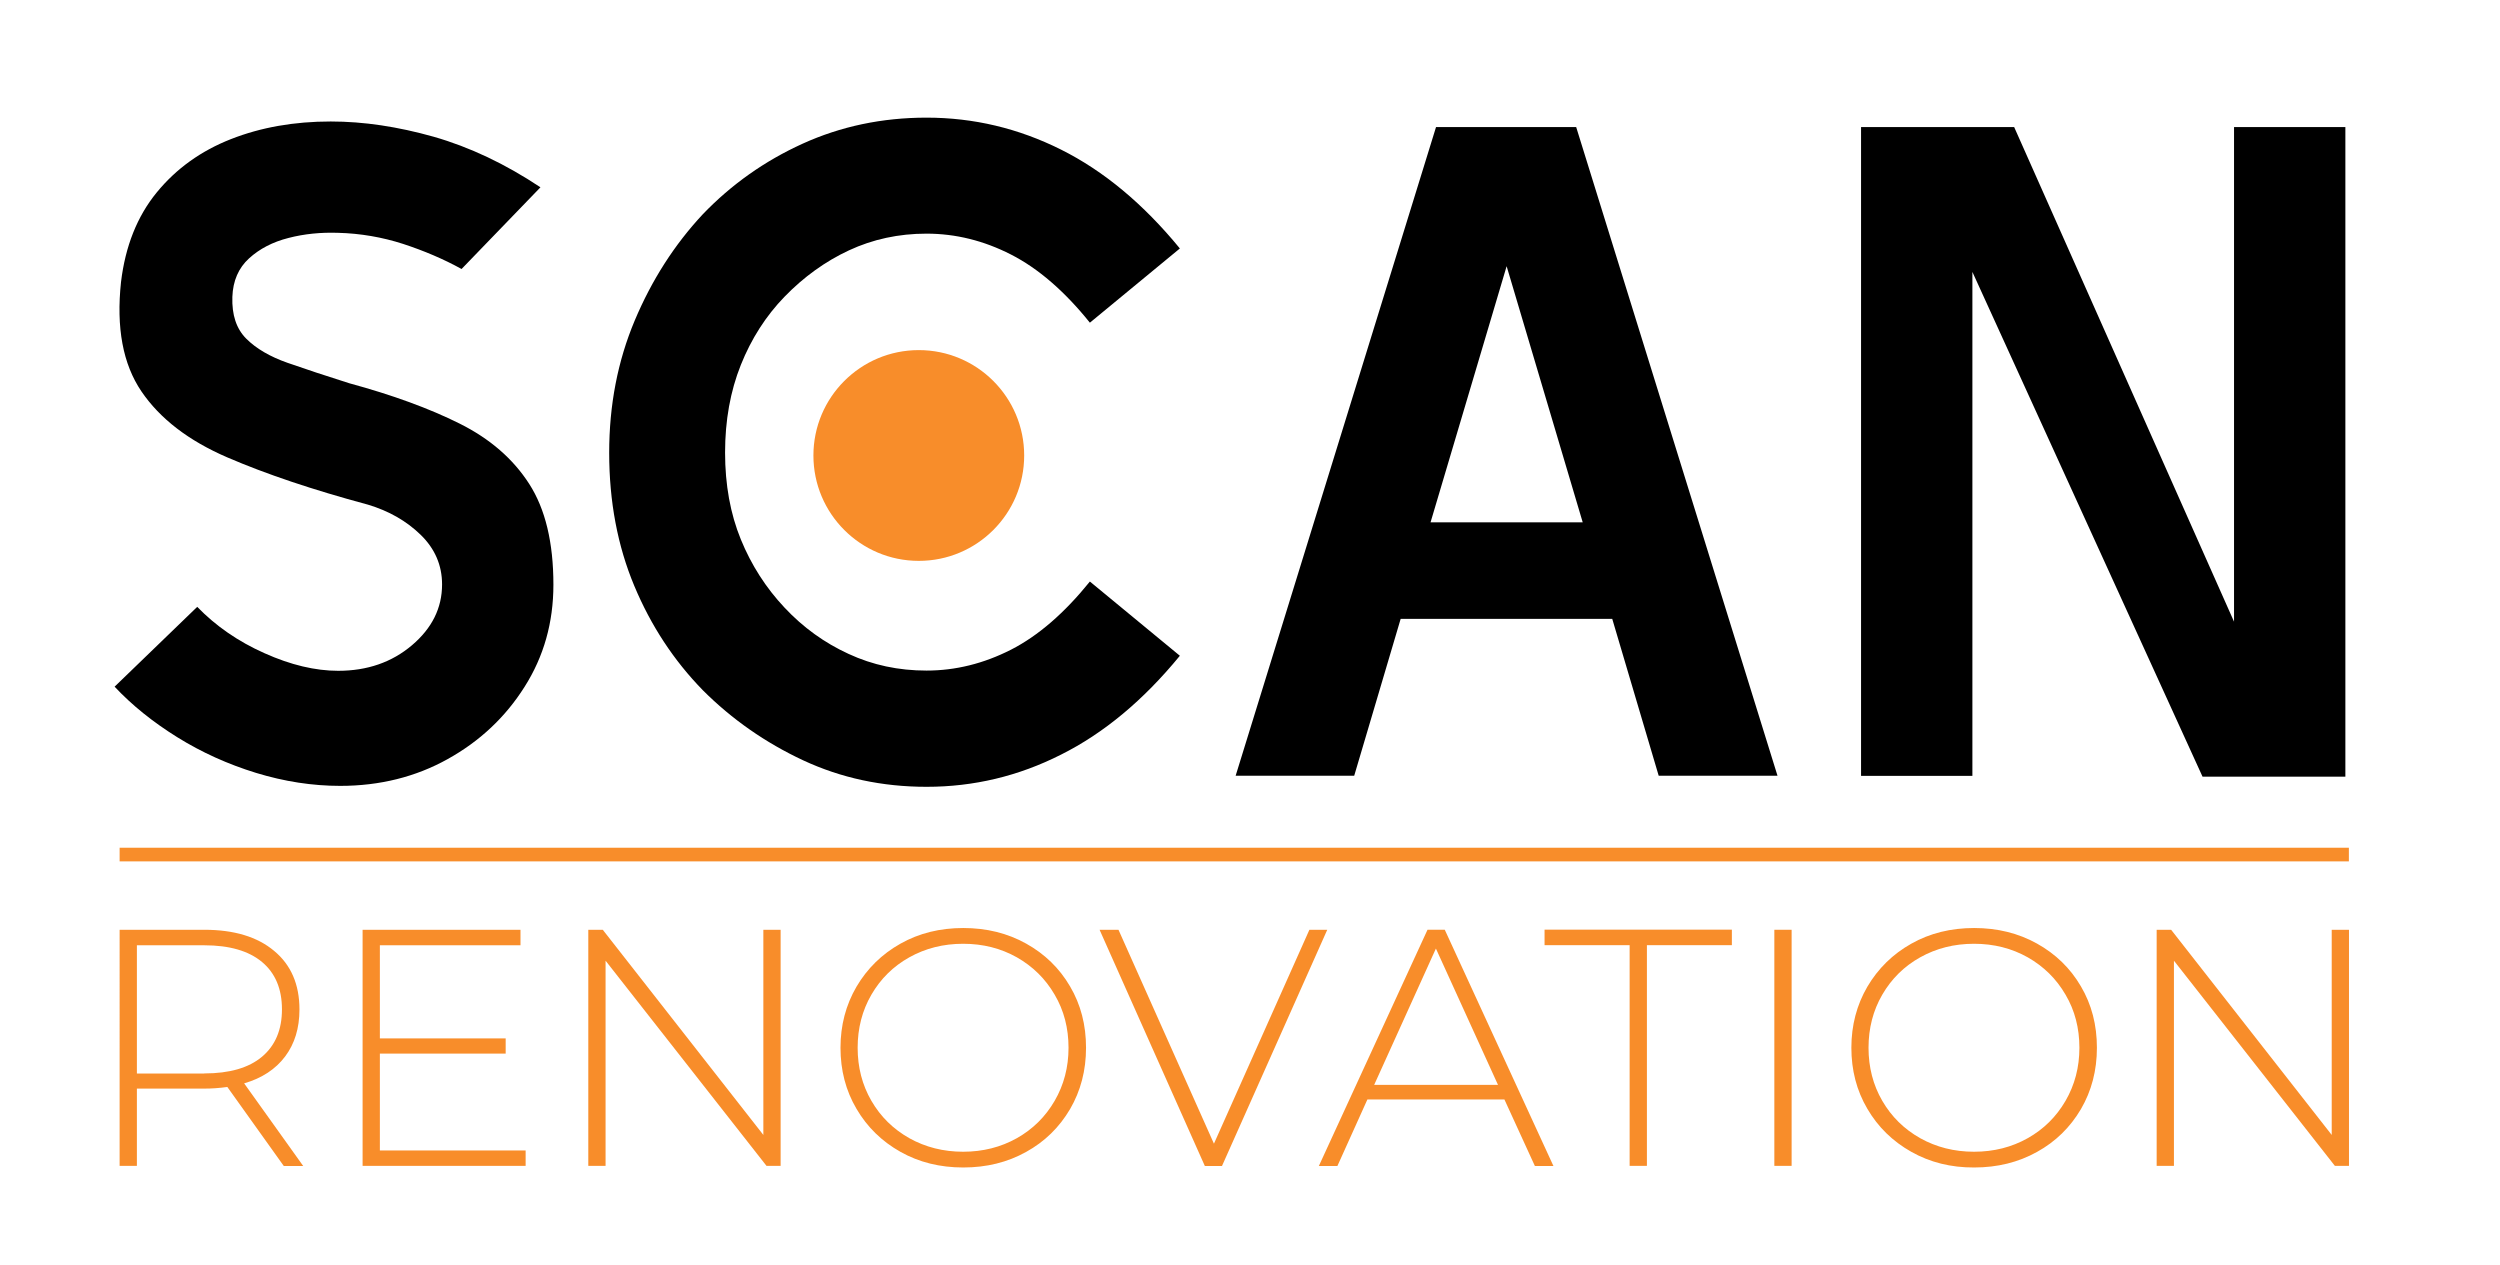 <?xml version="1.0" encoding="UTF-8"?>
<!-- Generator: Adobe Illustrator 25.1.0, SVG Export Plug-In . SVG Version: 6.00 Build 0)  -->
<svg version="1.1" id="Calque_1" xmlns="http://www.w3.org/2000/svg" xmlns:xlink="http://www.w3.org/1999/xlink" x="0px" y="0px" viewBox="0 0 214.22 108.36" style="enable-background:new 0 0 214.22 108.36;" xml:space="preserve">
    <style type="text/css">
	.st0{fill:#F88D2A;}
</style>
<g>
	<path class="st0" d="M24.31,99.9l-4.83-6.76c-0.71,0.1-1.37,0.14-1.97,0.14h-5.78v6.62h-1.48V79.67h7.26c2.54,0,4.54,0.6,5.98,1.81   c1.45,1.2,2.17,2.88,2.17,5.02c0,1.6-0.41,2.94-1.23,4.03c-0.82,1.09-1.99,1.86-3.51,2.3l5.06,7.08H24.31z M17.51,91.98   c2.16,0,3.81-0.48,4.94-1.43c1.14-0.96,1.71-2.31,1.71-4.06s-0.57-3.11-1.71-4.06c-1.14-0.95-2.79-1.43-4.94-1.43h-5.78v10.99   H17.51z"/>
	<path class="st0" d="M45.04,98.57v1.33H31.07V79.67H44.6v1.33H32.55v7.98h10.78v1.3H32.55v8.3H45.04z"/>
	<path class="st0" d="M66.89,79.67V99.9h-1.21L51.89,82.32V99.9h-1.48V79.67h1.24l13.76,17.58V79.67H66.89z"/>
	<path class="st0" d="M77.16,98.7c-1.6-0.9-2.86-2.13-3.77-3.69c-0.92-1.56-1.37-3.31-1.37-5.23s0.46-3.67,1.37-5.23   c0.92-1.56,2.17-2.79,3.77-3.69c1.6-0.9,3.39-1.34,5.38-1.34s3.78,0.44,5.38,1.33c1.6,0.89,2.86,2.11,3.77,3.67   c0.92,1.56,1.37,3.31,1.37,5.26c0,1.95-0.46,3.7-1.37,5.26c-0.92,1.56-2.17,2.79-3.77,3.67c-1.6,0.89-3.39,1.33-5.38,1.33   S78.76,99.6,77.16,98.7z M87.13,97.53c1.37-0.77,2.45-1.84,3.24-3.2c0.79-1.36,1.19-2.88,1.19-4.55s-0.39-3.2-1.19-4.55   c-0.79-1.36-1.87-2.42-3.24-3.2c-1.37-0.77-2.9-1.16-4.6-1.16s-3.23,0.39-4.61,1.16c-1.38,0.77-2.46,1.84-3.25,3.2   c-0.79,1.36-1.18,2.88-1.18,4.55s0.39,3.19,1.18,4.55c0.79,1.36,1.87,2.42,3.25,3.2c1.38,0.77,2.92,1.16,4.61,1.16   S85.76,98.3,87.13,97.53z"/>
	<path class="st0" d="M113.73,79.67l-9.02,20.24h-1.47l-9.02-20.24h1.62L104.02,98l8.18-18.33H113.73z"/>
	<path class="st0" d="M128.91,94.21h-11.74l-2.57,5.7h-1.59l9.31-20.24h1.48l9.31,20.24h-1.59L128.91,94.21z M128.36,92.96   l-5.32-11.68l-5.29,11.68H128.36z"/>
	<path class="st0" d="M139.64,80.99h-7.29v-1.33h16.05v1.33h-7.28V99.9h-1.48V80.99z"/>
	<path class="st0" d="M152.04,79.67h1.48V99.9h-1.48V79.67z"/>
	<path class="st0" d="M163.78,98.7c-1.6-0.9-2.86-2.13-3.77-3.69c-0.92-1.56-1.37-3.31-1.37-5.23s0.46-3.67,1.37-5.23   c0.92-1.56,2.17-2.79,3.77-3.69c1.6-0.9,3.39-1.34,5.38-1.34c1.99,0,3.78,0.44,5.38,1.33c1.6,0.89,2.86,2.11,3.77,3.67   c0.92,1.56,1.37,3.31,1.37,5.26c0,1.95-0.46,3.7-1.37,5.26c-0.92,1.56-2.17,2.79-3.77,3.67c-1.6,0.89-3.39,1.33-5.38,1.33   C167.17,100.05,165.38,99.6,163.78,98.7z M173.75,97.53c1.37-0.77,2.45-1.84,3.24-3.2c0.79-1.36,1.19-2.88,1.19-4.55   s-0.39-3.2-1.19-4.55c-0.79-1.36-1.87-2.42-3.24-3.2c-1.37-0.77-2.9-1.16-4.6-1.16c-1.7,0-3.23,0.39-4.61,1.16   c-1.38,0.77-2.46,1.84-3.25,3.2c-0.79,1.36-1.18,2.88-1.18,4.55s0.39,3.19,1.18,4.55c0.79,1.36,1.87,2.42,3.25,3.2   c1.38,0.77,2.92,1.16,4.61,1.16C170.85,98.69,172.38,98.3,173.75,97.53z"/>
	<path class="st0" d="M201.28,79.67V99.9h-1.21l-13.79-17.58V99.9h-1.48V79.67h1.24l13.76,17.58V79.67H201.28z"/>
</g>
<g>
	<path d="M29.15,67.34c-2.38,0-4.78-0.37-7.2-1.11c-2.41-0.74-4.67-1.76-6.76-3.06c-2.09-1.3-3.88-2.74-5.37-4.33L16.9,52   c1.59,1.64,3.51,2.97,5.76,3.97c2.25,1.01,4.36,1.51,6.32,1.51c2.49,0,4.6-0.73,6.32-2.19c1.72-1.46,2.58-3.19,2.58-5.21   c0-1.64-0.61-3.06-1.83-4.25c-1.22-1.19-2.73-2.05-4.53-2.59c-4.72-1.27-8.73-2.62-12.05-4.05c-3.31-1.43-5.76-3.31-7.35-5.65   s-2.17-5.46-1.75-9.38c0.37-3.07,1.39-5.63,3.06-7.67c1.67-2.04,3.79-3.56,6.36-4.57c2.57-1.01,5.42-1.51,8.55-1.51   c2.81,0,5.75,0.44,8.83,1.31c3.07,0.88,6.12,2.32,9.14,4.33l-6.76,7c-1.54-0.85-3.21-1.56-5.01-2.15c-1.8-0.58-3.66-0.9-5.57-0.95   c-1.49-0.05-2.9,0.09-4.25,0.44c-1.35,0.34-2.48,0.93-3.38,1.75c-0.9,0.82-1.38,1.92-1.43,3.3c-0.05,1.54,0.34,2.73,1.19,3.58   c0.85,0.85,2.03,1.54,3.54,2.07c1.51,0.53,3.27,1.11,5.29,1.75c3.71,1.01,6.86,2.16,9.46,3.46c2.6,1.3,4.58,3.02,5.96,5.17   c1.38,2.15,2.07,5.02,2.07,8.63c0,3.24-0.82,6.15-2.47,8.75c-1.64,2.6-3.84,4.67-6.6,6.2C35.62,66.57,32.54,67.34,29.15,67.34z"/>
	<path d="M79.4,67.42c-3.82,0-7.34-0.76-10.58-2.27c-3.23-1.51-6.1-3.51-8.59-6c-2.49-2.55-4.45-5.53-5.88-8.95   c-1.43-3.42-2.15-7.22-2.15-11.41c0-4.08,0.73-7.86,2.19-11.33c1.46-3.47,3.41-6.51,5.84-9.11c2.44-2.54,5.29-4.56,8.55-6.04   c3.26-1.48,6.8-2.23,10.61-2.23c4.03,0,7.87,0.91,11.53,2.74c3.66,1.83,7.05,4.65,10.18,8.47l-7.71,6.36   c-2.17-2.7-4.43-4.65-6.76-5.84c-2.33-1.19-4.74-1.79-7.24-1.79c-2.38,0-4.6,0.48-6.64,1.43c-2.04,0.95-3.88,2.28-5.53,3.98   c-1.59,1.64-2.84,3.59-3.74,5.84c-0.9,2.25-1.35,4.76-1.35,7.51c0,2.76,0.45,5.24,1.35,7.44c0.9,2.2,2.15,4.15,3.74,5.84   c1.59,1.7,3.42,3.02,5.49,3.97c2.07,0.96,4.29,1.43,6.68,1.43c2.49,0,4.9-0.6,7.24-1.79c2.33-1.19,4.58-3.14,6.76-5.84l7.71,6.36   c-3.13,3.82-6.52,6.64-10.18,8.47C87.27,66.51,83.43,67.42,79.4,67.42z"/>
	<path d="M105.88,66.47l17.17-55.58h12.01l17.25,55.58h-10.18l-3.98-13.44h-18.13l-3.98,13.44H105.88z M129.1,22.81l-6.52,21.95   h13.04L129.1,22.81z"/>
	<path d="M200.97,66.55h-12.24l-19.72-43.25v43.18h-9.54V10.89h13.12l18.84,42.38V10.89h9.54V66.55z"/>
</g>
<circle class="st0" cx="78.73" cy="39.03" r="9.03"/>
<rect x="10.25" y="72.64" class="st0" width="191.02" height="1.17"/>
</svg>